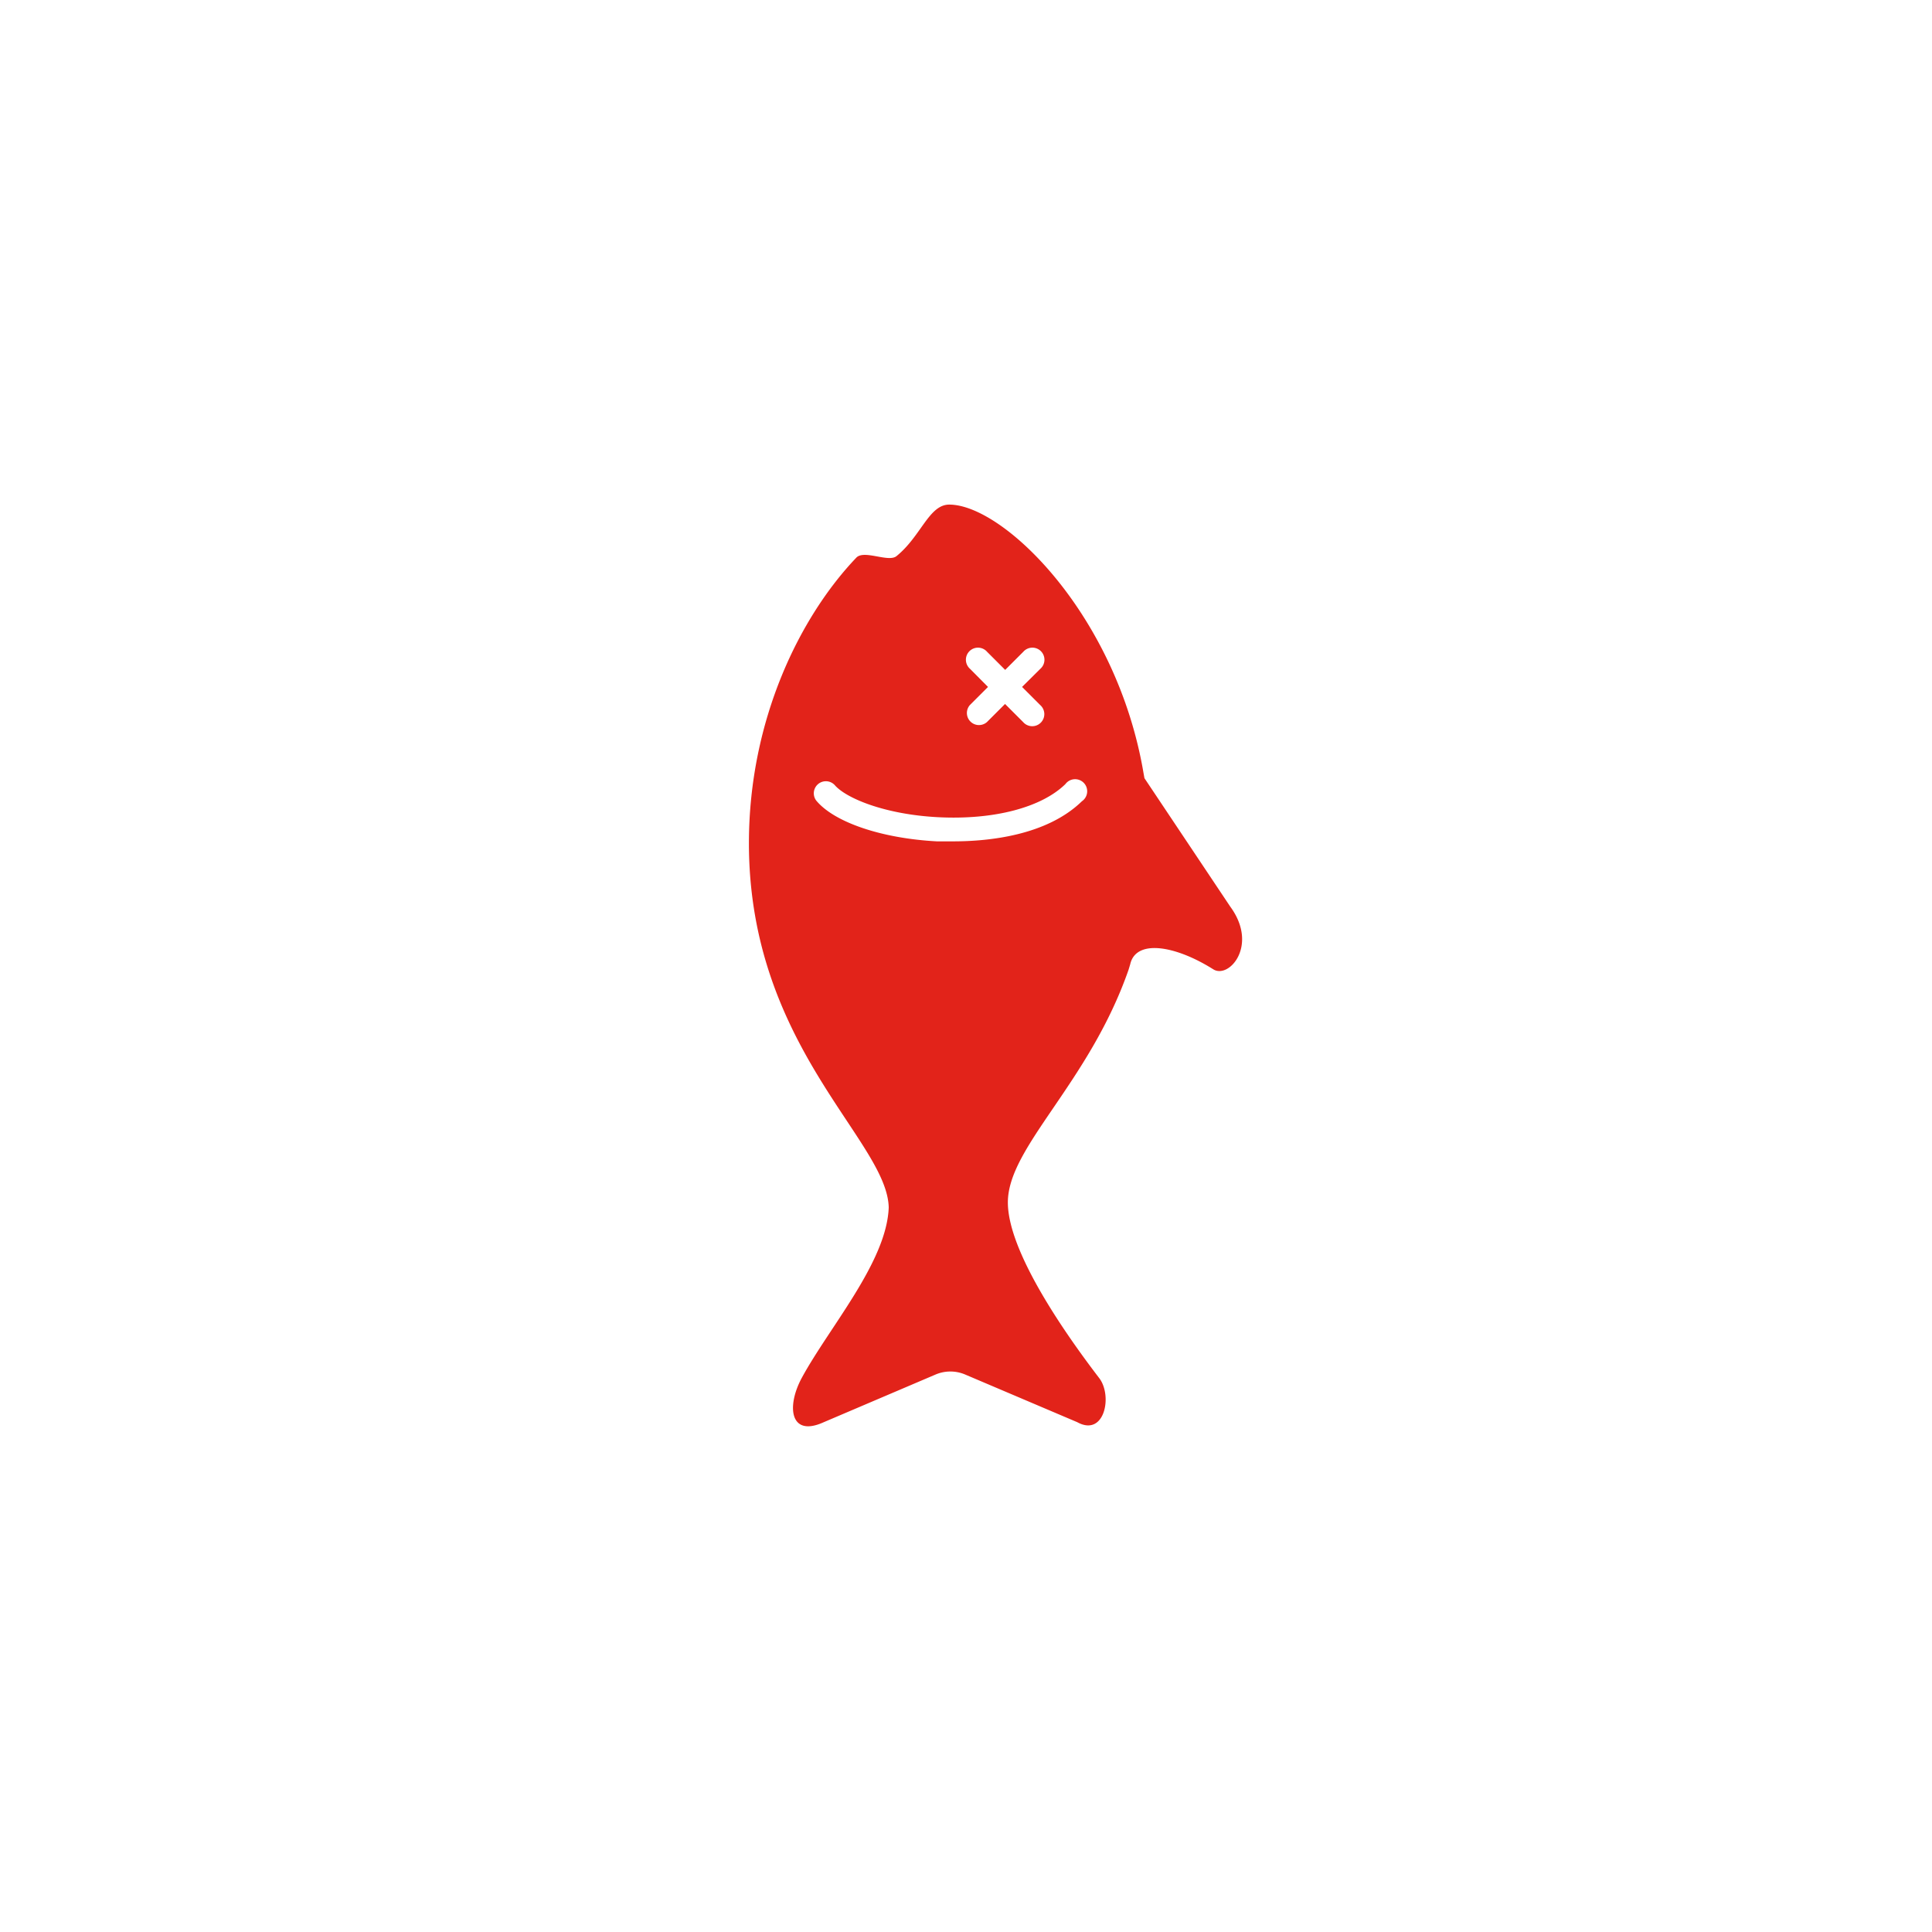 <svg id="Layer_1" data-name="Layer 1" xmlns="http://www.w3.org/2000/svg" viewBox="0 0 144 144"><defs><style>.cls-1{fill:#e2231a;}</style></defs><title>FishElements</title><path class="cls-1" d="M91.7,67.58L85.3,58l-0.07-.39c-2-11.8-10.43-20-14.48-20-1.51,0-2.1,2.36-3.93,3.84-0.6.49-2.43-.5-3,0.12-4.18,4.38-8,12.06-8,21.29C55.83,78,66.13,85,66.24,90c-0.15,4.05-4.41,8.89-6.47,12.68-1.17,2.15-.89,4.46,1.61,3.33l8.35-3.56a2.82,2.82,0,0,1,2.21,0L80.29,106c2.05,1.13,2.66-2,1.62-3.31-2.8-3.66-6.79-9.52-6.79-13.07,0-4.14,6.05-8.88,9-17.35l0.12-.4c0.42-1.87,3.31-1.43,6.18.37C91.59,73,93.82,70.47,91.7,67.58ZM72.3,49.85a0.9,0.9,0,1,1,1.27-1.27l1.35,1.35,1.35-1.35a0.9,0.9,0,1,1,1.27,1.27L76.18,51.2l1.35,1.35a0.9,0.9,0,1,1-1.27,1.27l-1.35-1.35-1.35,1.35a0.9,0.9,0,0,1-1.27-1.27l1.35-1.35Zm8.35,9.86c-2.64,2.58-7,3-9.61,3-0.47,0-.88,0-1.21,0-4.12-.22-7.66-1.42-9-3.05a0.9,0.9,0,0,1,1.38-1.15c0.86,1,3.78,2.2,7.72,2.4,4.13,0.21,7.68-.71,9.48-2.47A0.9,0.9,0,1,1,80.64,59.72Z"/></svg>